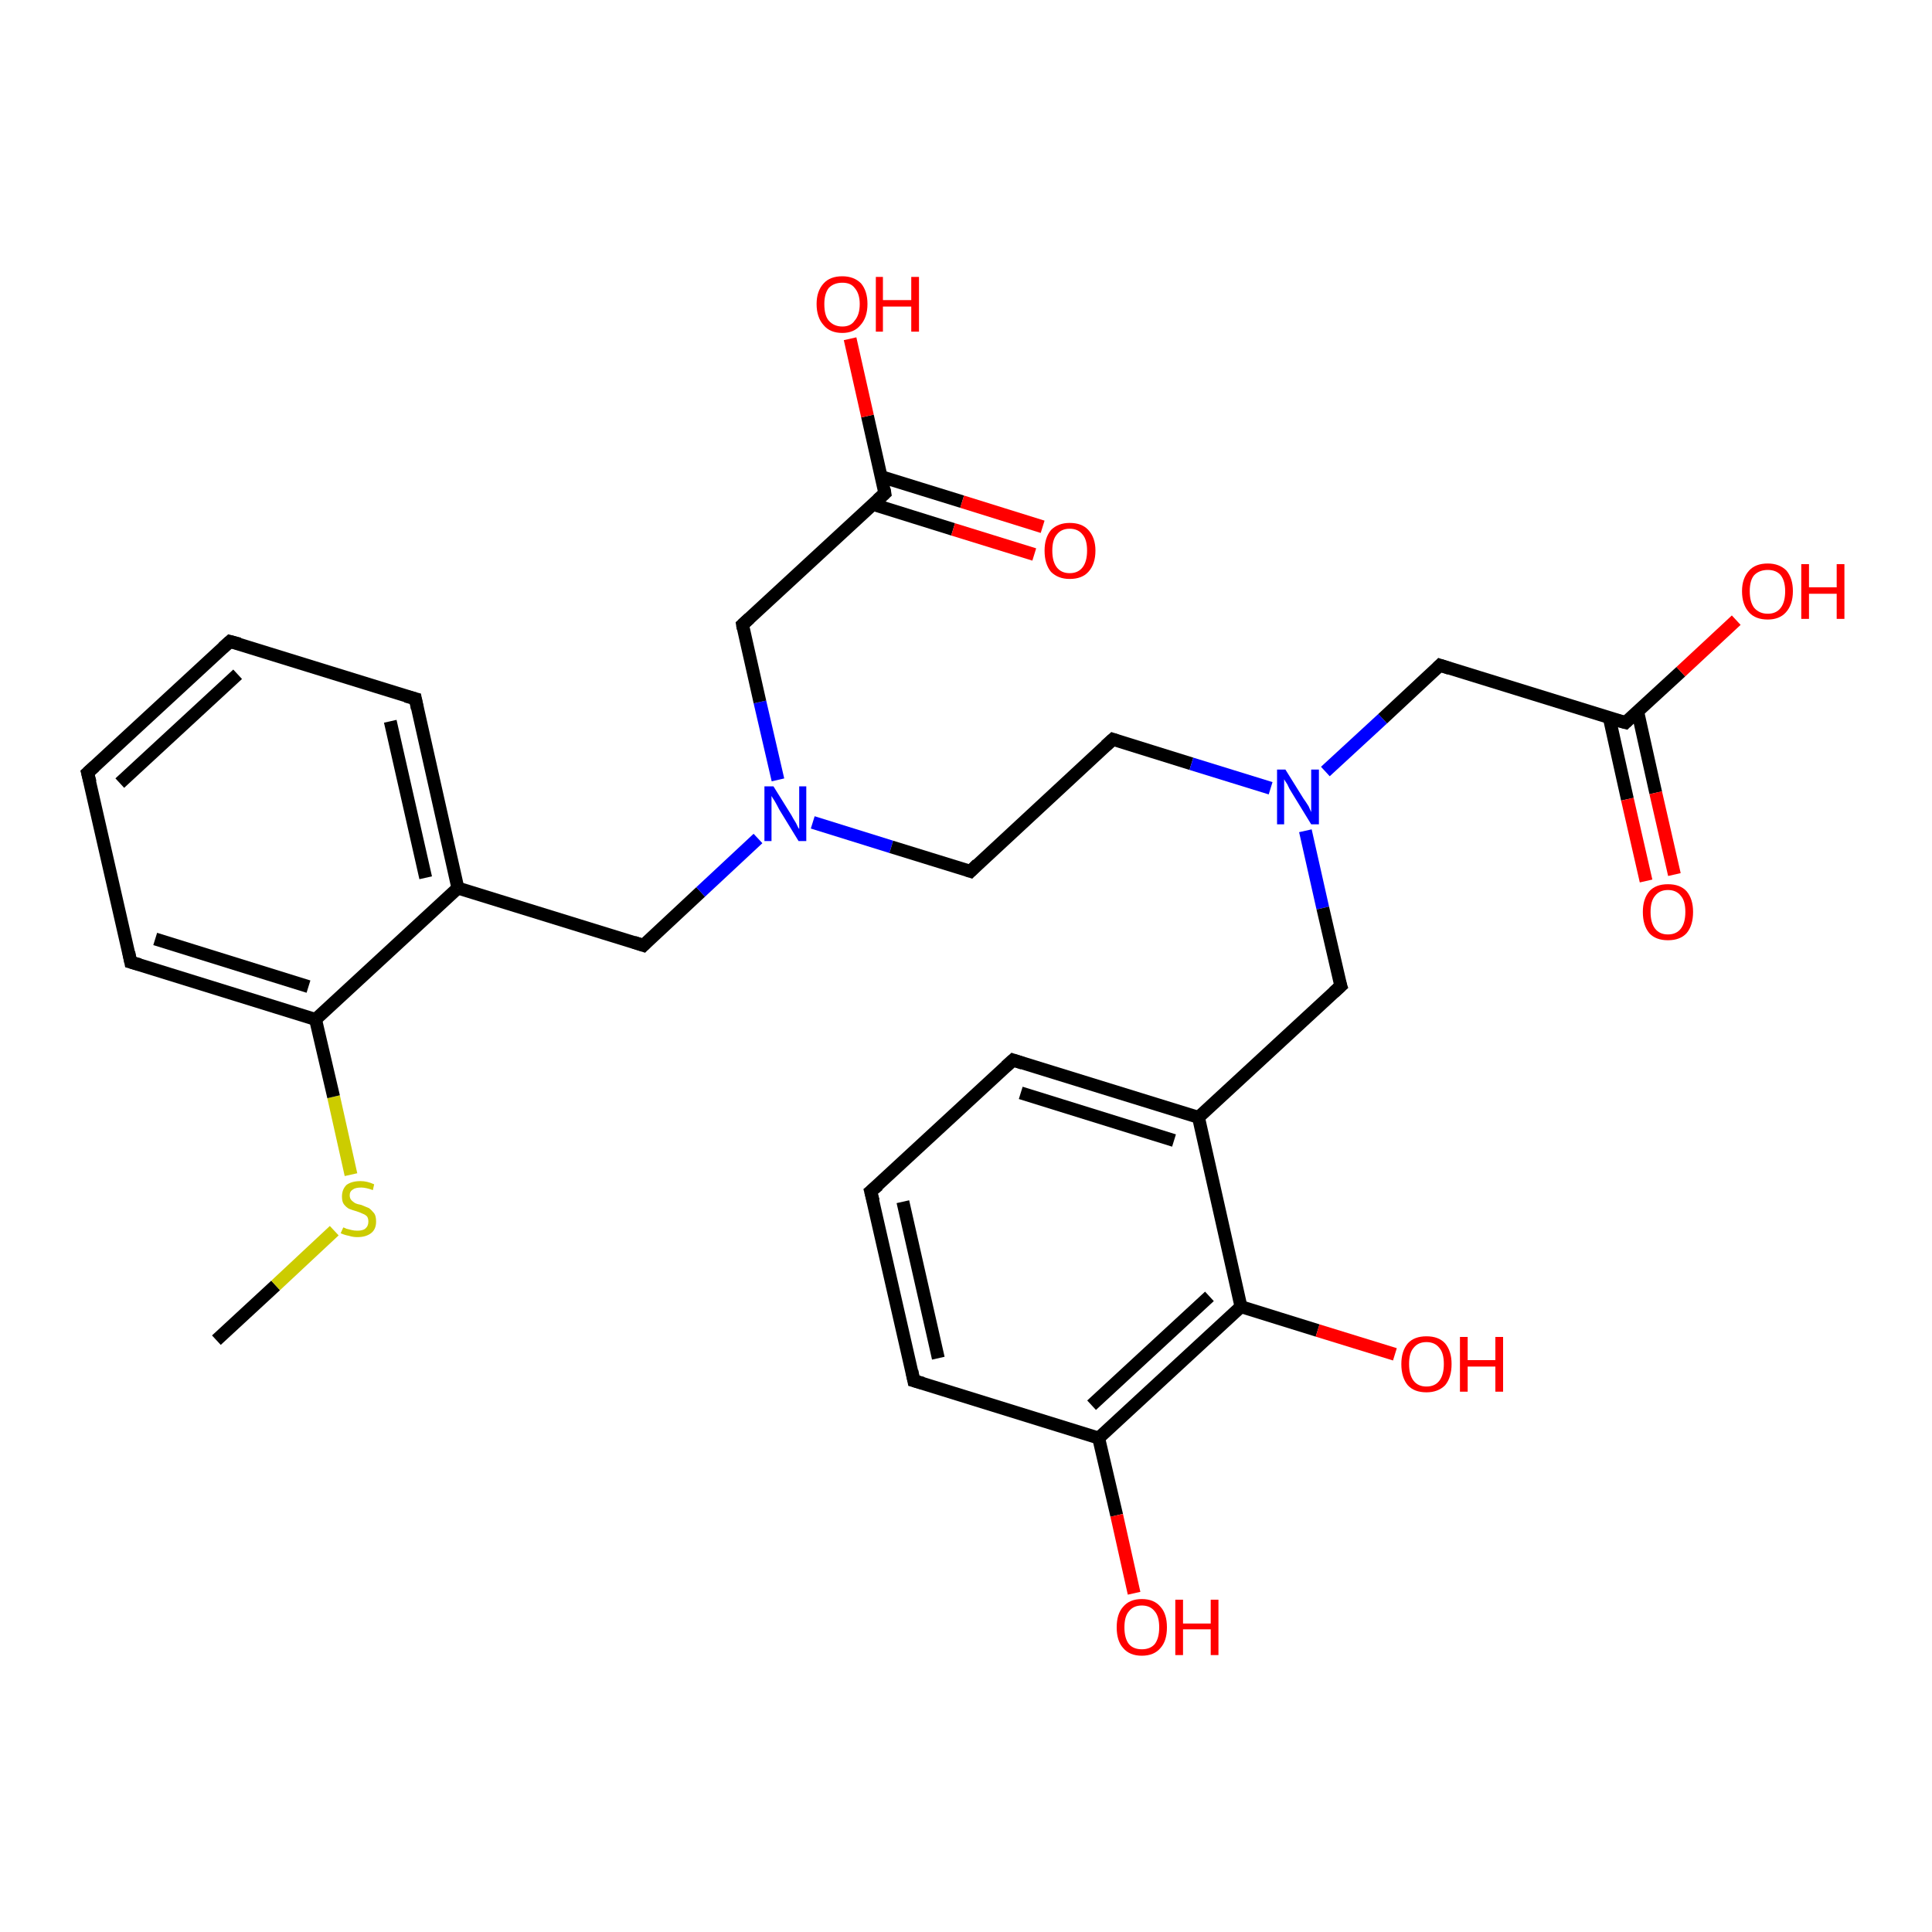 <?xml version='1.0' encoding='iso-8859-1'?>
<svg version='1.1' baseProfile='full'
              xmlns='http://www.w3.org/2000/svg'
                      xmlns:rdkit='http://www.rdkit.org/xml'
                      xmlns:xlink='http://www.w3.org/1999/xlink'
                  xml:space='preserve'
width='300px' height='300px' viewBox='0 0 300 300'>
<!-- END OF HEADER -->
<rect style='opacity:1.0;fill:#FFFFFF;stroke:none' width='300.0' height='300.0' x='0.0' y='0.0'> </rect>
<path class='bond-0 atom-0 atom-1' d='M 33.6,208.1 L 42.8,199.6' style='fill:none;fill-rule:evenodd;stroke:#000000;stroke-width:2.0px;stroke-linecap:butt;stroke-linejoin:miter;stroke-opacity:1' />
<path class='bond-0 atom-0 atom-1' d='M 42.8,199.6 L 51.9,191.1' style='fill:none;fill-rule:evenodd;stroke:#CCCC00;stroke-width:2.0px;stroke-linecap:butt;stroke-linejoin:miter;stroke-opacity:1' />
<path class='bond-1 atom-1 atom-2' d='M 54.5,182.4 L 51.8,170.3' style='fill:none;fill-rule:evenodd;stroke:#CCCC00;stroke-width:2.0px;stroke-linecap:butt;stroke-linejoin:miter;stroke-opacity:1' />
<path class='bond-1 atom-1 atom-2' d='M 51.8,170.3 L 49.0,158.3' style='fill:none;fill-rule:evenodd;stroke:#000000;stroke-width:2.0px;stroke-linecap:butt;stroke-linejoin:miter;stroke-opacity:1' />
<path class='bond-2 atom-2 atom-3' d='M 49.0,158.3 L 20.3,149.4' style='fill:none;fill-rule:evenodd;stroke:#000000;stroke-width:2.0px;stroke-linecap:butt;stroke-linejoin:miter;stroke-opacity:1' />
<path class='bond-2 atom-2 atom-3' d='M 47.9,153.2 L 24.1,145.8' style='fill:none;fill-rule:evenodd;stroke:#000000;stroke-width:2.0px;stroke-linecap:butt;stroke-linejoin:miter;stroke-opacity:1' />
<path class='bond-3 atom-3 atom-4' d='M 20.3,149.4 L 13.6,120.0' style='fill:none;fill-rule:evenodd;stroke:#000000;stroke-width:2.0px;stroke-linecap:butt;stroke-linejoin:miter;stroke-opacity:1' />
<path class='bond-4 atom-4 atom-5' d='M 13.6,120.0 L 35.7,99.6' style='fill:none;fill-rule:evenodd;stroke:#000000;stroke-width:2.0px;stroke-linecap:butt;stroke-linejoin:miter;stroke-opacity:1' />
<path class='bond-4 atom-4 atom-5' d='M 18.6,121.6 L 36.9,104.7' style='fill:none;fill-rule:evenodd;stroke:#000000;stroke-width:2.0px;stroke-linecap:butt;stroke-linejoin:miter;stroke-opacity:1' />
<path class='bond-5 atom-5 atom-6' d='M 35.7,99.6 L 64.5,108.5' style='fill:none;fill-rule:evenodd;stroke:#000000;stroke-width:2.0px;stroke-linecap:butt;stroke-linejoin:miter;stroke-opacity:1' />
<path class='bond-6 atom-6 atom-7' d='M 64.5,108.5 L 71.1,137.9' style='fill:none;fill-rule:evenodd;stroke:#000000;stroke-width:2.0px;stroke-linecap:butt;stroke-linejoin:miter;stroke-opacity:1' />
<path class='bond-6 atom-6 atom-7' d='M 60.6,112.0 L 66.1,136.3' style='fill:none;fill-rule:evenodd;stroke:#000000;stroke-width:2.0px;stroke-linecap:butt;stroke-linejoin:miter;stroke-opacity:1' />
<path class='bond-7 atom-7 atom-8' d='M 71.1,137.9 L 99.9,146.8' style='fill:none;fill-rule:evenodd;stroke:#000000;stroke-width:2.0px;stroke-linecap:butt;stroke-linejoin:miter;stroke-opacity:1' />
<path class='bond-8 atom-8 atom-9' d='M 99.9,146.8 L 108.8,138.5' style='fill:none;fill-rule:evenodd;stroke:#000000;stroke-width:2.0px;stroke-linecap:butt;stroke-linejoin:miter;stroke-opacity:1' />
<path class='bond-8 atom-8 atom-9' d='M 108.8,138.5 L 117.7,130.2' style='fill:none;fill-rule:evenodd;stroke:#0000FF;stroke-width:2.0px;stroke-linecap:butt;stroke-linejoin:miter;stroke-opacity:1' />
<path class='bond-9 atom-9 atom-10' d='M 126.2,127.7 L 138.4,131.5' style='fill:none;fill-rule:evenodd;stroke:#0000FF;stroke-width:2.0px;stroke-linecap:butt;stroke-linejoin:miter;stroke-opacity:1' />
<path class='bond-9 atom-9 atom-10' d='M 138.4,131.5 L 150.7,135.3' style='fill:none;fill-rule:evenodd;stroke:#000000;stroke-width:2.0px;stroke-linecap:butt;stroke-linejoin:miter;stroke-opacity:1' />
<path class='bond-10 atom-10 atom-11' d='M 150.7,135.3 L 172.8,114.8' style='fill:none;fill-rule:evenodd;stroke:#000000;stroke-width:2.0px;stroke-linecap:butt;stroke-linejoin:miter;stroke-opacity:1' />
<path class='bond-11 atom-11 atom-12' d='M 172.8,114.8 L 185.0,118.6' style='fill:none;fill-rule:evenodd;stroke:#000000;stroke-width:2.0px;stroke-linecap:butt;stroke-linejoin:miter;stroke-opacity:1' />
<path class='bond-11 atom-11 atom-12' d='M 185.0,118.6 L 197.3,122.4' style='fill:none;fill-rule:evenodd;stroke:#0000FF;stroke-width:2.0px;stroke-linecap:butt;stroke-linejoin:miter;stroke-opacity:1' />
<path class='bond-12 atom-12 atom-13' d='M 205.8,119.8 L 214.7,111.6' style='fill:none;fill-rule:evenodd;stroke:#0000FF;stroke-width:2.0px;stroke-linecap:butt;stroke-linejoin:miter;stroke-opacity:1' />
<path class='bond-12 atom-12 atom-13' d='M 214.7,111.6 L 223.6,103.3' style='fill:none;fill-rule:evenodd;stroke:#000000;stroke-width:2.0px;stroke-linecap:butt;stroke-linejoin:miter;stroke-opacity:1' />
<path class='bond-13 atom-13 atom-14' d='M 223.6,103.3 L 252.4,112.2' style='fill:none;fill-rule:evenodd;stroke:#000000;stroke-width:2.0px;stroke-linecap:butt;stroke-linejoin:miter;stroke-opacity:1' />
<path class='bond-14 atom-14 atom-15' d='M 252.4,112.2 L 261.0,104.3' style='fill:none;fill-rule:evenodd;stroke:#000000;stroke-width:2.0px;stroke-linecap:butt;stroke-linejoin:miter;stroke-opacity:1' />
<path class='bond-14 atom-14 atom-15' d='M 261.0,104.3 L 269.6,96.3' style='fill:none;fill-rule:evenodd;stroke:#FF0000;stroke-width:2.0px;stroke-linecap:butt;stroke-linejoin:miter;stroke-opacity:1' />
<path class='bond-15 atom-14 atom-16' d='M 249.9,111.5 L 252.7,124.1' style='fill:none;fill-rule:evenodd;stroke:#000000;stroke-width:2.0px;stroke-linecap:butt;stroke-linejoin:miter;stroke-opacity:1' />
<path class='bond-15 atom-14 atom-16' d='M 252.7,124.1 L 255.6,136.8' style='fill:none;fill-rule:evenodd;stroke:#FF0000;stroke-width:2.0px;stroke-linecap:butt;stroke-linejoin:miter;stroke-opacity:1' />
<path class='bond-15 atom-14 atom-16' d='M 254.3,110.5 L 257.1,123.1' style='fill:none;fill-rule:evenodd;stroke:#000000;stroke-width:2.0px;stroke-linecap:butt;stroke-linejoin:miter;stroke-opacity:1' />
<path class='bond-15 atom-14 atom-16' d='M 257.1,123.1 L 260.0,135.8' style='fill:none;fill-rule:evenodd;stroke:#FF0000;stroke-width:2.0px;stroke-linecap:butt;stroke-linejoin:miter;stroke-opacity:1' />
<path class='bond-16 atom-12 atom-17' d='M 202.7,129.0 L 205.4,141.0' style='fill:none;fill-rule:evenodd;stroke:#0000FF;stroke-width:2.0px;stroke-linecap:butt;stroke-linejoin:miter;stroke-opacity:1' />
<path class='bond-16 atom-12 atom-17' d='M 205.4,141.0 L 208.2,153.1' style='fill:none;fill-rule:evenodd;stroke:#000000;stroke-width:2.0px;stroke-linecap:butt;stroke-linejoin:miter;stroke-opacity:1' />
<path class='bond-17 atom-17 atom-18' d='M 208.2,153.1 L 186.1,173.5' style='fill:none;fill-rule:evenodd;stroke:#000000;stroke-width:2.0px;stroke-linecap:butt;stroke-linejoin:miter;stroke-opacity:1' />
<path class='bond-18 atom-18 atom-19' d='M 186.1,173.5 L 157.3,164.6' style='fill:none;fill-rule:evenodd;stroke:#000000;stroke-width:2.0px;stroke-linecap:butt;stroke-linejoin:miter;stroke-opacity:1' />
<path class='bond-18 atom-18 atom-19' d='M 182.3,177.1 L 158.5,169.7' style='fill:none;fill-rule:evenodd;stroke:#000000;stroke-width:2.0px;stroke-linecap:butt;stroke-linejoin:miter;stroke-opacity:1' />
<path class='bond-19 atom-19 atom-20' d='M 157.3,164.6 L 135.2,185.0' style='fill:none;fill-rule:evenodd;stroke:#000000;stroke-width:2.0px;stroke-linecap:butt;stroke-linejoin:miter;stroke-opacity:1' />
<path class='bond-20 atom-20 atom-21' d='M 135.2,185.0 L 141.9,214.4' style='fill:none;fill-rule:evenodd;stroke:#000000;stroke-width:2.0px;stroke-linecap:butt;stroke-linejoin:miter;stroke-opacity:1' />
<path class='bond-20 atom-20 atom-21' d='M 140.2,186.6 L 145.7,210.9' style='fill:none;fill-rule:evenodd;stroke:#000000;stroke-width:2.0px;stroke-linecap:butt;stroke-linejoin:miter;stroke-opacity:1' />
<path class='bond-21 atom-21 atom-22' d='M 141.9,214.4 L 170.6,223.3' style='fill:none;fill-rule:evenodd;stroke:#000000;stroke-width:2.0px;stroke-linecap:butt;stroke-linejoin:miter;stroke-opacity:1' />
<path class='bond-22 atom-22 atom-23' d='M 170.6,223.3 L 173.4,235.3' style='fill:none;fill-rule:evenodd;stroke:#000000;stroke-width:2.0px;stroke-linecap:butt;stroke-linejoin:miter;stroke-opacity:1' />
<path class='bond-22 atom-22 atom-23' d='M 173.4,235.3 L 176.1,247.4' style='fill:none;fill-rule:evenodd;stroke:#FF0000;stroke-width:2.0px;stroke-linecap:butt;stroke-linejoin:miter;stroke-opacity:1' />
<path class='bond-23 atom-22 atom-24' d='M 170.6,223.3 L 192.7,202.9' style='fill:none;fill-rule:evenodd;stroke:#000000;stroke-width:2.0px;stroke-linecap:butt;stroke-linejoin:miter;stroke-opacity:1' />
<path class='bond-23 atom-22 atom-24' d='M 169.5,218.2 L 187.8,201.3' style='fill:none;fill-rule:evenodd;stroke:#000000;stroke-width:2.0px;stroke-linecap:butt;stroke-linejoin:miter;stroke-opacity:1' />
<path class='bond-24 atom-24 atom-25' d='M 192.7,202.9 L 204.6,206.6' style='fill:none;fill-rule:evenodd;stroke:#000000;stroke-width:2.0px;stroke-linecap:butt;stroke-linejoin:miter;stroke-opacity:1' />
<path class='bond-24 atom-24 atom-25' d='M 204.6,206.6 L 216.6,210.3' style='fill:none;fill-rule:evenodd;stroke:#FF0000;stroke-width:2.0px;stroke-linecap:butt;stroke-linejoin:miter;stroke-opacity:1' />
<path class='bond-25 atom-9 atom-26' d='M 120.8,121.1 L 118.0,109.0' style='fill:none;fill-rule:evenodd;stroke:#0000FF;stroke-width:2.0px;stroke-linecap:butt;stroke-linejoin:miter;stroke-opacity:1' />
<path class='bond-25 atom-9 atom-26' d='M 118.0,109.0 L 115.3,97.0' style='fill:none;fill-rule:evenodd;stroke:#000000;stroke-width:2.0px;stroke-linecap:butt;stroke-linejoin:miter;stroke-opacity:1' />
<path class='bond-26 atom-26 atom-27' d='M 115.3,97.0 L 137.4,76.6' style='fill:none;fill-rule:evenodd;stroke:#000000;stroke-width:2.0px;stroke-linecap:butt;stroke-linejoin:miter;stroke-opacity:1' />
<path class='bond-27 atom-27 atom-28' d='M 137.4,76.6 L 134.7,64.6' style='fill:none;fill-rule:evenodd;stroke:#000000;stroke-width:2.0px;stroke-linecap:butt;stroke-linejoin:miter;stroke-opacity:1' />
<path class='bond-27 atom-27 atom-28' d='M 134.7,64.6 L 132.0,52.6' style='fill:none;fill-rule:evenodd;stroke:#FF0000;stroke-width:2.0px;stroke-linecap:butt;stroke-linejoin:miter;stroke-opacity:1' />
<path class='bond-28 atom-27 atom-29' d='M 135.5,78.3 L 148.0,82.2' style='fill:none;fill-rule:evenodd;stroke:#000000;stroke-width:2.0px;stroke-linecap:butt;stroke-linejoin:miter;stroke-opacity:1' />
<path class='bond-28 atom-27 atom-29' d='M 148.0,82.2 L 160.6,86.1' style='fill:none;fill-rule:evenodd;stroke:#FF0000;stroke-width:2.0px;stroke-linecap:butt;stroke-linejoin:miter;stroke-opacity:1' />
<path class='bond-28 atom-27 atom-29' d='M 136.8,74.0 L 149.4,77.9' style='fill:none;fill-rule:evenodd;stroke:#000000;stroke-width:2.0px;stroke-linecap:butt;stroke-linejoin:miter;stroke-opacity:1' />
<path class='bond-28 atom-27 atom-29' d='M 149.4,77.9 L 161.9,81.8' style='fill:none;fill-rule:evenodd;stroke:#FF0000;stroke-width:2.0px;stroke-linecap:butt;stroke-linejoin:miter;stroke-opacity:1' />
<path class='bond-29 atom-7 atom-2' d='M 71.1,137.9 L 49.0,158.3' style='fill:none;fill-rule:evenodd;stroke:#000000;stroke-width:2.0px;stroke-linecap:butt;stroke-linejoin:miter;stroke-opacity:1' />
<path class='bond-30 atom-24 atom-18' d='M 192.7,202.9 L 186.1,173.5' style='fill:none;fill-rule:evenodd;stroke:#000000;stroke-width:2.0px;stroke-linecap:butt;stroke-linejoin:miter;stroke-opacity:1' />
<path d='M 21.7,149.8 L 20.3,149.4 L 20.0,147.9' style='fill:none;stroke:#000000;stroke-width:2.0px;stroke-linecap:butt;stroke-linejoin:miter;stroke-opacity:1;' />
<path d='M 14.0,121.5 L 13.6,120.0 L 14.7,119.0' style='fill:none;stroke:#000000;stroke-width:2.0px;stroke-linecap:butt;stroke-linejoin:miter;stroke-opacity:1;' />
<path d='M 34.6,100.6 L 35.7,99.6 L 37.2,100.0' style='fill:none;stroke:#000000;stroke-width:2.0px;stroke-linecap:butt;stroke-linejoin:miter;stroke-opacity:1;' />
<path d='M 63.0,108.1 L 64.5,108.5 L 64.8,110.0' style='fill:none;stroke:#000000;stroke-width:2.0px;stroke-linecap:butt;stroke-linejoin:miter;stroke-opacity:1;' />
<path d='M 98.4,146.3 L 99.9,146.8 L 100.3,146.4' style='fill:none;stroke:#000000;stroke-width:2.0px;stroke-linecap:butt;stroke-linejoin:miter;stroke-opacity:1;' />
<path d='M 150.1,135.1 L 150.7,135.3 L 151.8,134.2' style='fill:none;stroke:#000000;stroke-width:2.0px;stroke-linecap:butt;stroke-linejoin:miter;stroke-opacity:1;' />
<path d='M 171.7,115.8 L 172.8,114.8 L 173.4,115.0' style='fill:none;stroke:#000000;stroke-width:2.0px;stroke-linecap:butt;stroke-linejoin:miter;stroke-opacity:1;' />
<path d='M 223.2,103.7 L 223.6,103.3 L 225.1,103.8' style='fill:none;stroke:#000000;stroke-width:2.0px;stroke-linecap:butt;stroke-linejoin:miter;stroke-opacity:1;' />
<path d='M 250.9,111.8 L 252.4,112.2 L 252.8,111.8' style='fill:none;stroke:#000000;stroke-width:2.0px;stroke-linecap:butt;stroke-linejoin:miter;stroke-opacity:1;' />
<path d='M 208.0,152.5 L 208.2,153.1 L 207.1,154.1' style='fill:none;stroke:#000000;stroke-width:2.0px;stroke-linecap:butt;stroke-linejoin:miter;stroke-opacity:1;' />
<path d='M 158.8,165.1 L 157.3,164.6 L 156.2,165.6' style='fill:none;stroke:#000000;stroke-width:2.0px;stroke-linecap:butt;stroke-linejoin:miter;stroke-opacity:1;' />
<path d='M 136.4,184.0 L 135.2,185.0 L 135.6,186.5' style='fill:none;stroke:#000000;stroke-width:2.0px;stroke-linecap:butt;stroke-linejoin:miter;stroke-opacity:1;' />
<path d='M 141.6,212.9 L 141.9,214.4 L 143.3,214.8' style='fill:none;stroke:#000000;stroke-width:2.0px;stroke-linecap:butt;stroke-linejoin:miter;stroke-opacity:1;' />
<path d='M 115.4,97.6 L 115.3,97.0 L 116.4,96.0' style='fill:none;stroke:#000000;stroke-width:2.0px;stroke-linecap:butt;stroke-linejoin:miter;stroke-opacity:1;' />
<path d='M 136.3,77.6 L 137.4,76.6 L 137.3,76.0' style='fill:none;stroke:#000000;stroke-width:2.0px;stroke-linecap:butt;stroke-linejoin:miter;stroke-opacity:1;' />
<path class='atom-1' d='M 53.3 190.6
Q 53.4 190.6, 53.8 190.8
Q 54.2 190.9, 54.6 191.0
Q 55.0 191.1, 55.5 191.1
Q 56.3 191.1, 56.7 190.8
Q 57.2 190.4, 57.2 189.7
Q 57.2 189.2, 57.0 188.9
Q 56.7 188.6, 56.4 188.5
Q 56.0 188.3, 55.4 188.1
Q 54.7 187.9, 54.2 187.7
Q 53.8 187.5, 53.4 187.0
Q 53.1 186.6, 53.1 185.8
Q 53.1 184.7, 53.8 184.0
Q 54.6 183.4, 56.0 183.4
Q 57.0 183.4, 58.1 183.9
L 57.9 184.8
Q 56.8 184.4, 56.1 184.4
Q 55.2 184.4, 54.8 184.7
Q 54.3 185.0, 54.3 185.6
Q 54.3 186.1, 54.6 186.4
Q 54.8 186.6, 55.1 186.8
Q 55.5 187.0, 56.1 187.1
Q 56.8 187.4, 57.3 187.6
Q 57.7 187.9, 58.1 188.4
Q 58.4 188.8, 58.4 189.7
Q 58.4 190.9, 57.6 191.5
Q 56.8 192.1, 55.5 192.1
Q 54.8 192.1, 54.2 191.9
Q 53.6 191.8, 52.9 191.5
L 53.3 190.6
' fill='#CCCC00'/>
<path class='atom-9' d='M 120.1 122.1
L 122.9 126.6
Q 123.1 127.0, 123.6 127.8
Q 124.0 128.7, 124.1 128.7
L 124.1 122.1
L 125.2 122.1
L 125.2 130.6
L 124.0 130.6
L 121.0 125.7
Q 120.7 125.1, 120.3 124.4
Q 119.9 123.8, 119.8 123.6
L 119.8 130.6
L 118.7 130.6
L 118.7 122.1
L 120.1 122.1
' fill='#0000FF'/>
<path class='atom-12' d='M 199.6 119.5
L 202.4 124.0
Q 202.7 124.4, 203.2 125.2
Q 203.6 126.1, 203.6 126.1
L 203.6 119.5
L 204.8 119.5
L 204.8 128.0
L 203.6 128.0
L 200.6 123.1
Q 200.2 122.5, 199.9 121.8
Q 199.5 121.2, 199.4 121.0
L 199.4 128.0
L 198.3 128.0
L 198.3 119.5
L 199.6 119.5
' fill='#0000FF'/>
<path class='atom-15' d='M 270.5 91.8
Q 270.5 89.8, 271.6 88.6
Q 272.6 87.5, 274.5 87.5
Q 276.3 87.5, 277.4 88.6
Q 278.4 89.8, 278.4 91.8
Q 278.4 93.9, 277.3 95.1
Q 276.3 96.2, 274.5 96.2
Q 272.6 96.2, 271.6 95.1
Q 270.5 93.9, 270.5 91.8
M 274.5 95.3
Q 275.8 95.3, 276.5 94.4
Q 277.2 93.5, 277.2 91.8
Q 277.2 90.2, 276.5 89.3
Q 275.8 88.5, 274.5 88.5
Q 273.2 88.5, 272.4 89.3
Q 271.7 90.1, 271.7 91.8
Q 271.7 93.5, 272.4 94.4
Q 273.2 95.3, 274.5 95.3
' fill='#FF0000'/>
<path class='atom-15' d='M 279.7 87.6
L 280.9 87.6
L 280.9 91.2
L 285.2 91.2
L 285.2 87.6
L 286.4 87.6
L 286.4 96.1
L 285.2 96.1
L 285.2 92.2
L 280.9 92.2
L 280.9 96.1
L 279.7 96.1
L 279.7 87.6
' fill='#FF0000'/>
<path class='atom-16' d='M 255.1 141.6
Q 255.1 139.6, 256.1 138.4
Q 257.1 137.3, 259.0 137.3
Q 260.9 137.3, 261.9 138.4
Q 262.9 139.6, 262.9 141.6
Q 262.9 143.7, 261.9 144.9
Q 260.9 146.0, 259.0 146.0
Q 257.1 146.0, 256.1 144.9
Q 255.1 143.7, 255.1 141.6
M 259.0 145.1
Q 260.3 145.1, 261.0 144.2
Q 261.7 143.3, 261.7 141.6
Q 261.7 139.9, 261.0 139.1
Q 260.3 138.2, 259.0 138.2
Q 257.7 138.2, 257.0 139.1
Q 256.3 139.9, 256.3 141.6
Q 256.3 143.3, 257.0 144.2
Q 257.7 145.1, 259.0 145.1
' fill='#FF0000'/>
<path class='atom-23' d='M 173.4 252.7
Q 173.4 250.6, 174.4 249.5
Q 175.4 248.3, 177.3 248.3
Q 179.2 248.3, 180.2 249.5
Q 181.2 250.6, 181.2 252.7
Q 181.2 254.8, 180.2 255.9
Q 179.2 257.1, 177.3 257.1
Q 175.4 257.1, 174.4 255.9
Q 173.4 254.8, 173.4 252.7
M 177.3 256.1
Q 178.6 256.1, 179.3 255.3
Q 180.0 254.4, 180.0 252.7
Q 180.0 251.0, 179.3 250.2
Q 178.6 249.3, 177.3 249.3
Q 176.0 249.3, 175.3 250.2
Q 174.6 251.0, 174.6 252.7
Q 174.6 254.4, 175.3 255.3
Q 176.0 256.1, 177.3 256.1
' fill='#FF0000'/>
<path class='atom-23' d='M 182.5 248.4
L 183.7 248.4
L 183.7 252.1
L 188.0 252.1
L 188.0 248.4
L 189.2 248.4
L 189.2 257.0
L 188.0 257.0
L 188.0 253.0
L 183.7 253.0
L 183.7 257.0
L 182.5 257.0
L 182.5 248.4
' fill='#FF0000'/>
<path class='atom-25' d='M 217.6 211.8
Q 217.6 209.8, 218.6 208.6
Q 219.6 207.5, 221.5 207.5
Q 223.4 207.5, 224.4 208.6
Q 225.4 209.8, 225.4 211.8
Q 225.4 213.9, 224.4 215.1
Q 223.3 216.2, 221.5 216.2
Q 219.6 216.2, 218.6 215.1
Q 217.6 213.9, 217.6 211.8
M 221.5 215.3
Q 222.8 215.3, 223.5 214.4
Q 224.2 213.5, 224.2 211.8
Q 224.2 210.1, 223.5 209.3
Q 222.8 208.4, 221.5 208.4
Q 220.2 208.4, 219.5 209.3
Q 218.8 210.1, 218.8 211.8
Q 218.8 213.5, 219.5 214.4
Q 220.2 215.3, 221.5 215.3
' fill='#FF0000'/>
<path class='atom-25' d='M 226.7 207.6
L 227.9 207.6
L 227.9 211.2
L 232.2 211.2
L 232.2 207.6
L 233.4 207.6
L 233.4 216.1
L 232.2 216.1
L 232.2 212.2
L 227.9 212.2
L 227.9 216.1
L 226.7 216.1
L 226.7 207.6
' fill='#FF0000'/>
<path class='atom-28' d='M 126.8 47.2
Q 126.8 45.2, 127.9 44.0
Q 128.9 42.9, 130.8 42.9
Q 132.6 42.9, 133.7 44.0
Q 134.7 45.2, 134.7 47.2
Q 134.7 49.3, 133.6 50.5
Q 132.6 51.7, 130.8 51.7
Q 128.9 51.7, 127.9 50.5
Q 126.8 49.3, 126.8 47.2
M 130.8 50.7
Q 132.1 50.7, 132.7 49.8
Q 133.5 48.9, 133.5 47.2
Q 133.5 45.6, 132.7 44.7
Q 132.1 43.9, 130.8 43.9
Q 129.5 43.9, 128.7 44.7
Q 128.0 45.6, 128.0 47.2
Q 128.0 49.0, 128.7 49.8
Q 129.5 50.7, 130.8 50.7
' fill='#FF0000'/>
<path class='atom-28' d='M 136.0 43.0
L 137.1 43.0
L 137.1 46.6
L 141.5 46.6
L 141.5 43.0
L 142.7 43.0
L 142.7 51.5
L 141.5 51.5
L 141.5 47.6
L 137.1 47.6
L 137.1 51.5
L 136.0 51.5
L 136.0 43.0
' fill='#FF0000'/>
<path class='atom-29' d='M 162.2 85.5
Q 162.2 83.5, 163.2 82.3
Q 164.3 81.2, 166.1 81.2
Q 168.0 81.2, 169.0 82.3
Q 170.1 83.5, 170.1 85.5
Q 170.1 87.6, 169.0 88.8
Q 168.0 89.9, 166.1 89.9
Q 164.3 89.9, 163.2 88.8
Q 162.2 87.6, 162.2 85.5
M 166.1 89.0
Q 167.4 89.0, 168.1 88.1
Q 168.8 87.2, 168.8 85.5
Q 168.8 83.8, 168.1 83.0
Q 167.4 82.1, 166.1 82.1
Q 164.8 82.1, 164.1 83.0
Q 163.4 83.8, 163.4 85.5
Q 163.4 87.2, 164.1 88.1
Q 164.8 89.0, 166.1 89.0
' fill='#FF0000'/>
</svg>

